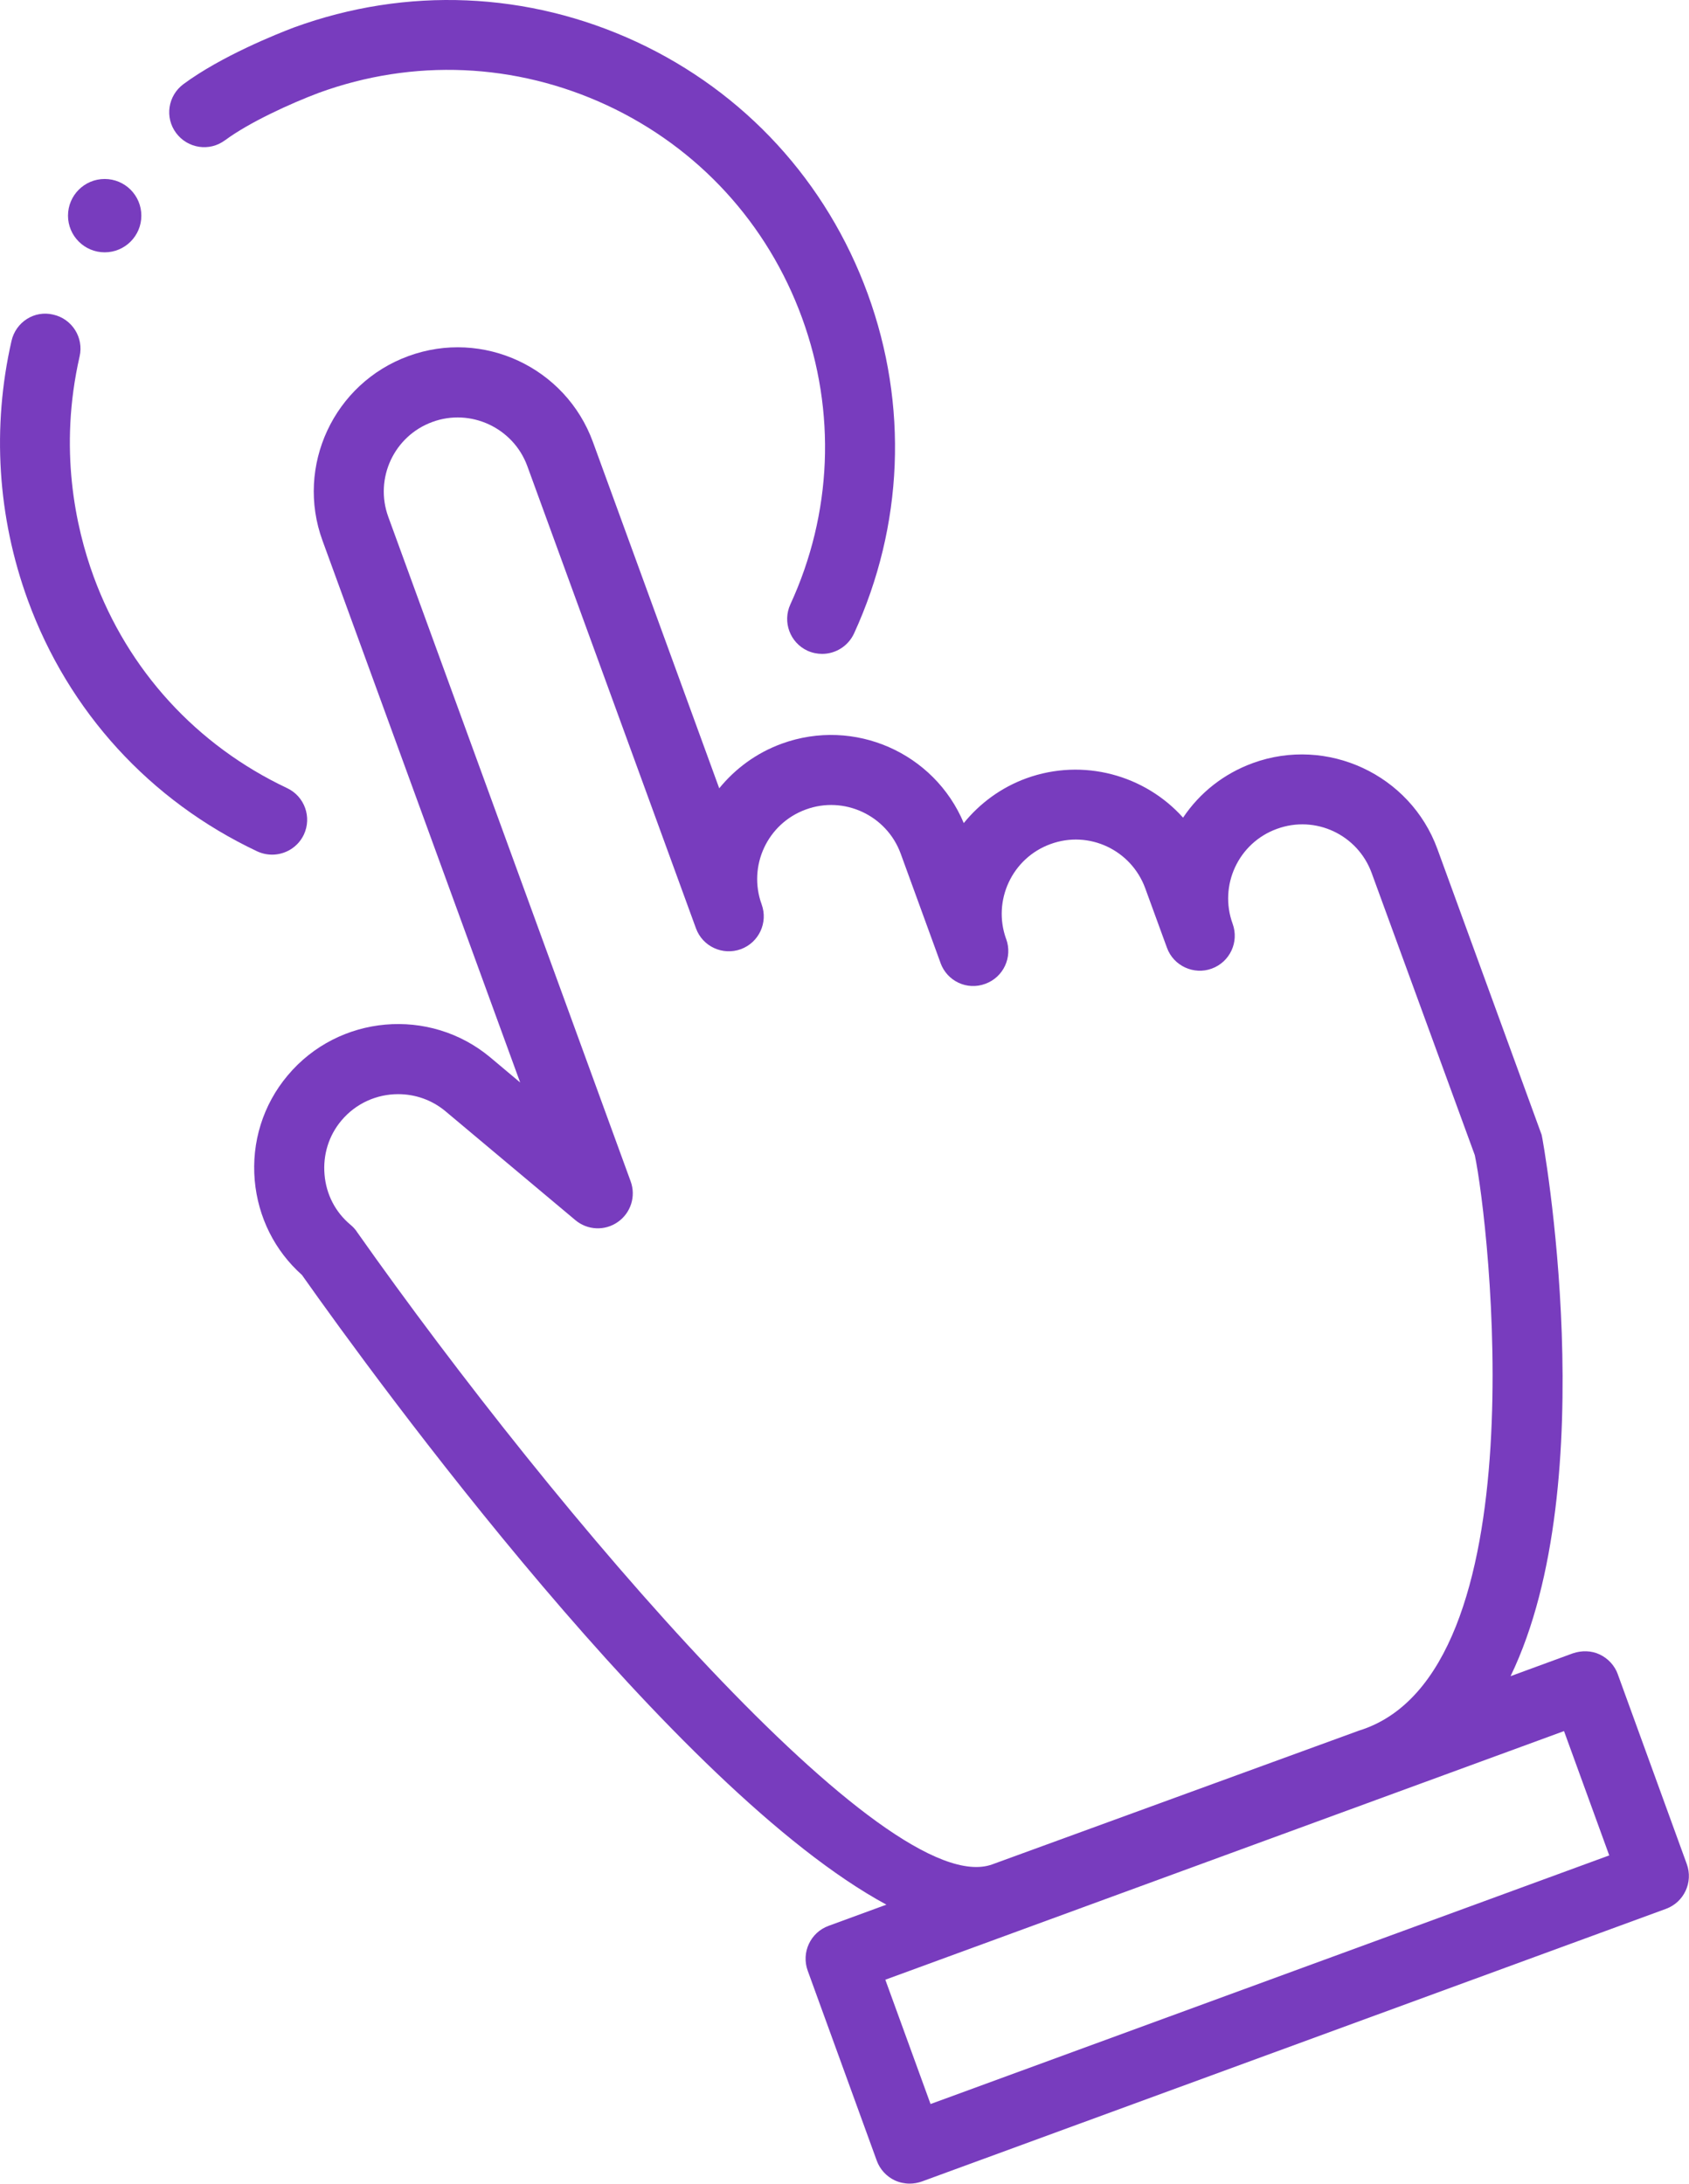 <?xml version="1.0" encoding="UTF-8"?><svg id="Layer_2" xmlns="http://www.w3.org/2000/svg" viewBox="0 0 20.541 26.562"><defs><style>.cls-1{fill:#783cbe;}</style></defs><g id="Layer_1-2"><g><path class="cls-1" d="M19.675,20.363c-.038-.105-.118-.192-.22-.24-.101-.048-.218-.05-.326-.014l-.758,.278c1.144-2.37,.39-6.552,.378-6.584l-1.268-3.477c-.33-.905-1.34-1.374-2.244-1.045-.351,.128-.645,.359-.849,.664-.463-.517-1.213-.729-1.905-.479-.31,.113-.568,.306-.762,.545-.358-.854-1.33-1.287-2.213-.966-.31,.113-.567,.305-.761,.543l-1.536-4.212c-.331-.907-1.337-1.378-2.244-1.045-.907,.331-1.376,1.338-1.045,2.244l2.404,6.591-.362-.304c-.738-.618-1.847-.521-2.466,.219-.299,.356-.441,.811-.4,1.277,.04,.447,.243,.854,.574,1.149,.904,1.281,4.537,6.267,7.108,7.659l-.704,.258c-.22,.081-.333,.324-.253,.545l.84,2.311c.038,.105,.118,.192,.22,.24,.057,.026,.118,.039,.18,.039,.05,0,.099-.009,.146-.025l9.052-3.317c.22-.081,.333-.324,.253-.545l-.84-2.311ZM4.338,14.978c-.021-.03-.047-.058-.075-.081-.184-.153-.296-.37-.316-.61-.021-.241,.051-.475,.205-.658,.178-.212,.433-.321,.69-.321,.204,0,.409,.068,.577,.209l1.578,1.323c.147,.124,.36,.134,.518,.022,.157-.11,.221-.312,.155-.493L4.722,6.286c-.17-.467,.07-.984,.537-1.154,.463-.17,.983,.07,1.154,.537l2.051,5.622c.081,.222,.325,.333,.545,.254,.221-.081,.334-.324,.254-.545-.17-.467,.07-.984,.537-1.154,.463-.171,.983,.069,1.154,.537l.483,1.325c0,.002,.001,.003,.001,.004,.08,.221,.322,.337,.545,.254,.221-.08,.334-.324,.254-.545l-.001-.001c-.168-.467,.073-.983,.538-1.153,.47-.173,.984,.072,1.154,.537l.264,.723c.08,.222,.328,.334,.545,.254,.221-.081,.334-.324,.254-.545-.17-.467,.07-.984,.537-1.154,.471-.173,.985,.072,1.154,.537l1.254,3.431c.172,.808,.806,6.314-1.408,6.999l-4.46,1.627c-1.277,.466-5.283-4.224-7.73-7.697Zm6.979,10.613l-.55-1.512,8.254-3.024,.55,1.512-8.254,3.024Z"/><path class="cls-1" d="M2.737,1.706c.297-.22,.801-.449,1.138-.576,1.152-.421,2.396-.365,3.506,.15,1.11,.517,1.953,1.436,2.373,2.586,.417,1.142,.367,2.38-.142,3.485-.098,.214-.004,.466,.209,.564,.058,.026,.118,.038,.178,.038,.161,0,.314-.092,.387-.247,.602-1.312,.661-2.779,.167-4.132-.498-1.364-1.496-2.453-2.812-3.065C6.421-.103,4.945-.165,3.578,.333c-.199,.075-.887,.349-1.348,.691-.188,.14-.229,.405-.088,.594,.14,.188,.406,.229,.594,.088Z"/><path class="cls-1" d="M3.31,10.395c.159,0,.312-.09,.385-.243,.1-.213,.009-.466-.203-.566-1.101-.52-1.937-1.434-2.354-2.575-.219-.6-.426-1.552-.17-2.675,.053-.229-.091-.457-.319-.509-.231-.057-.457,.091-.509,.319-.239,1.05-.171,2.141,.199,3.155,.494,1.354,1.485,2.438,2.789,3.054,.059,.027,.12,.04,.182,.04Z"/><path class="cls-1" d="M1.273,3.069c.247,0,.446-.2,.446-.446s-.199-.446-.446-.446c-.247,0-.446,.2-.446,.446s.2,.446,.446,.446Z"/></g></g></svg>